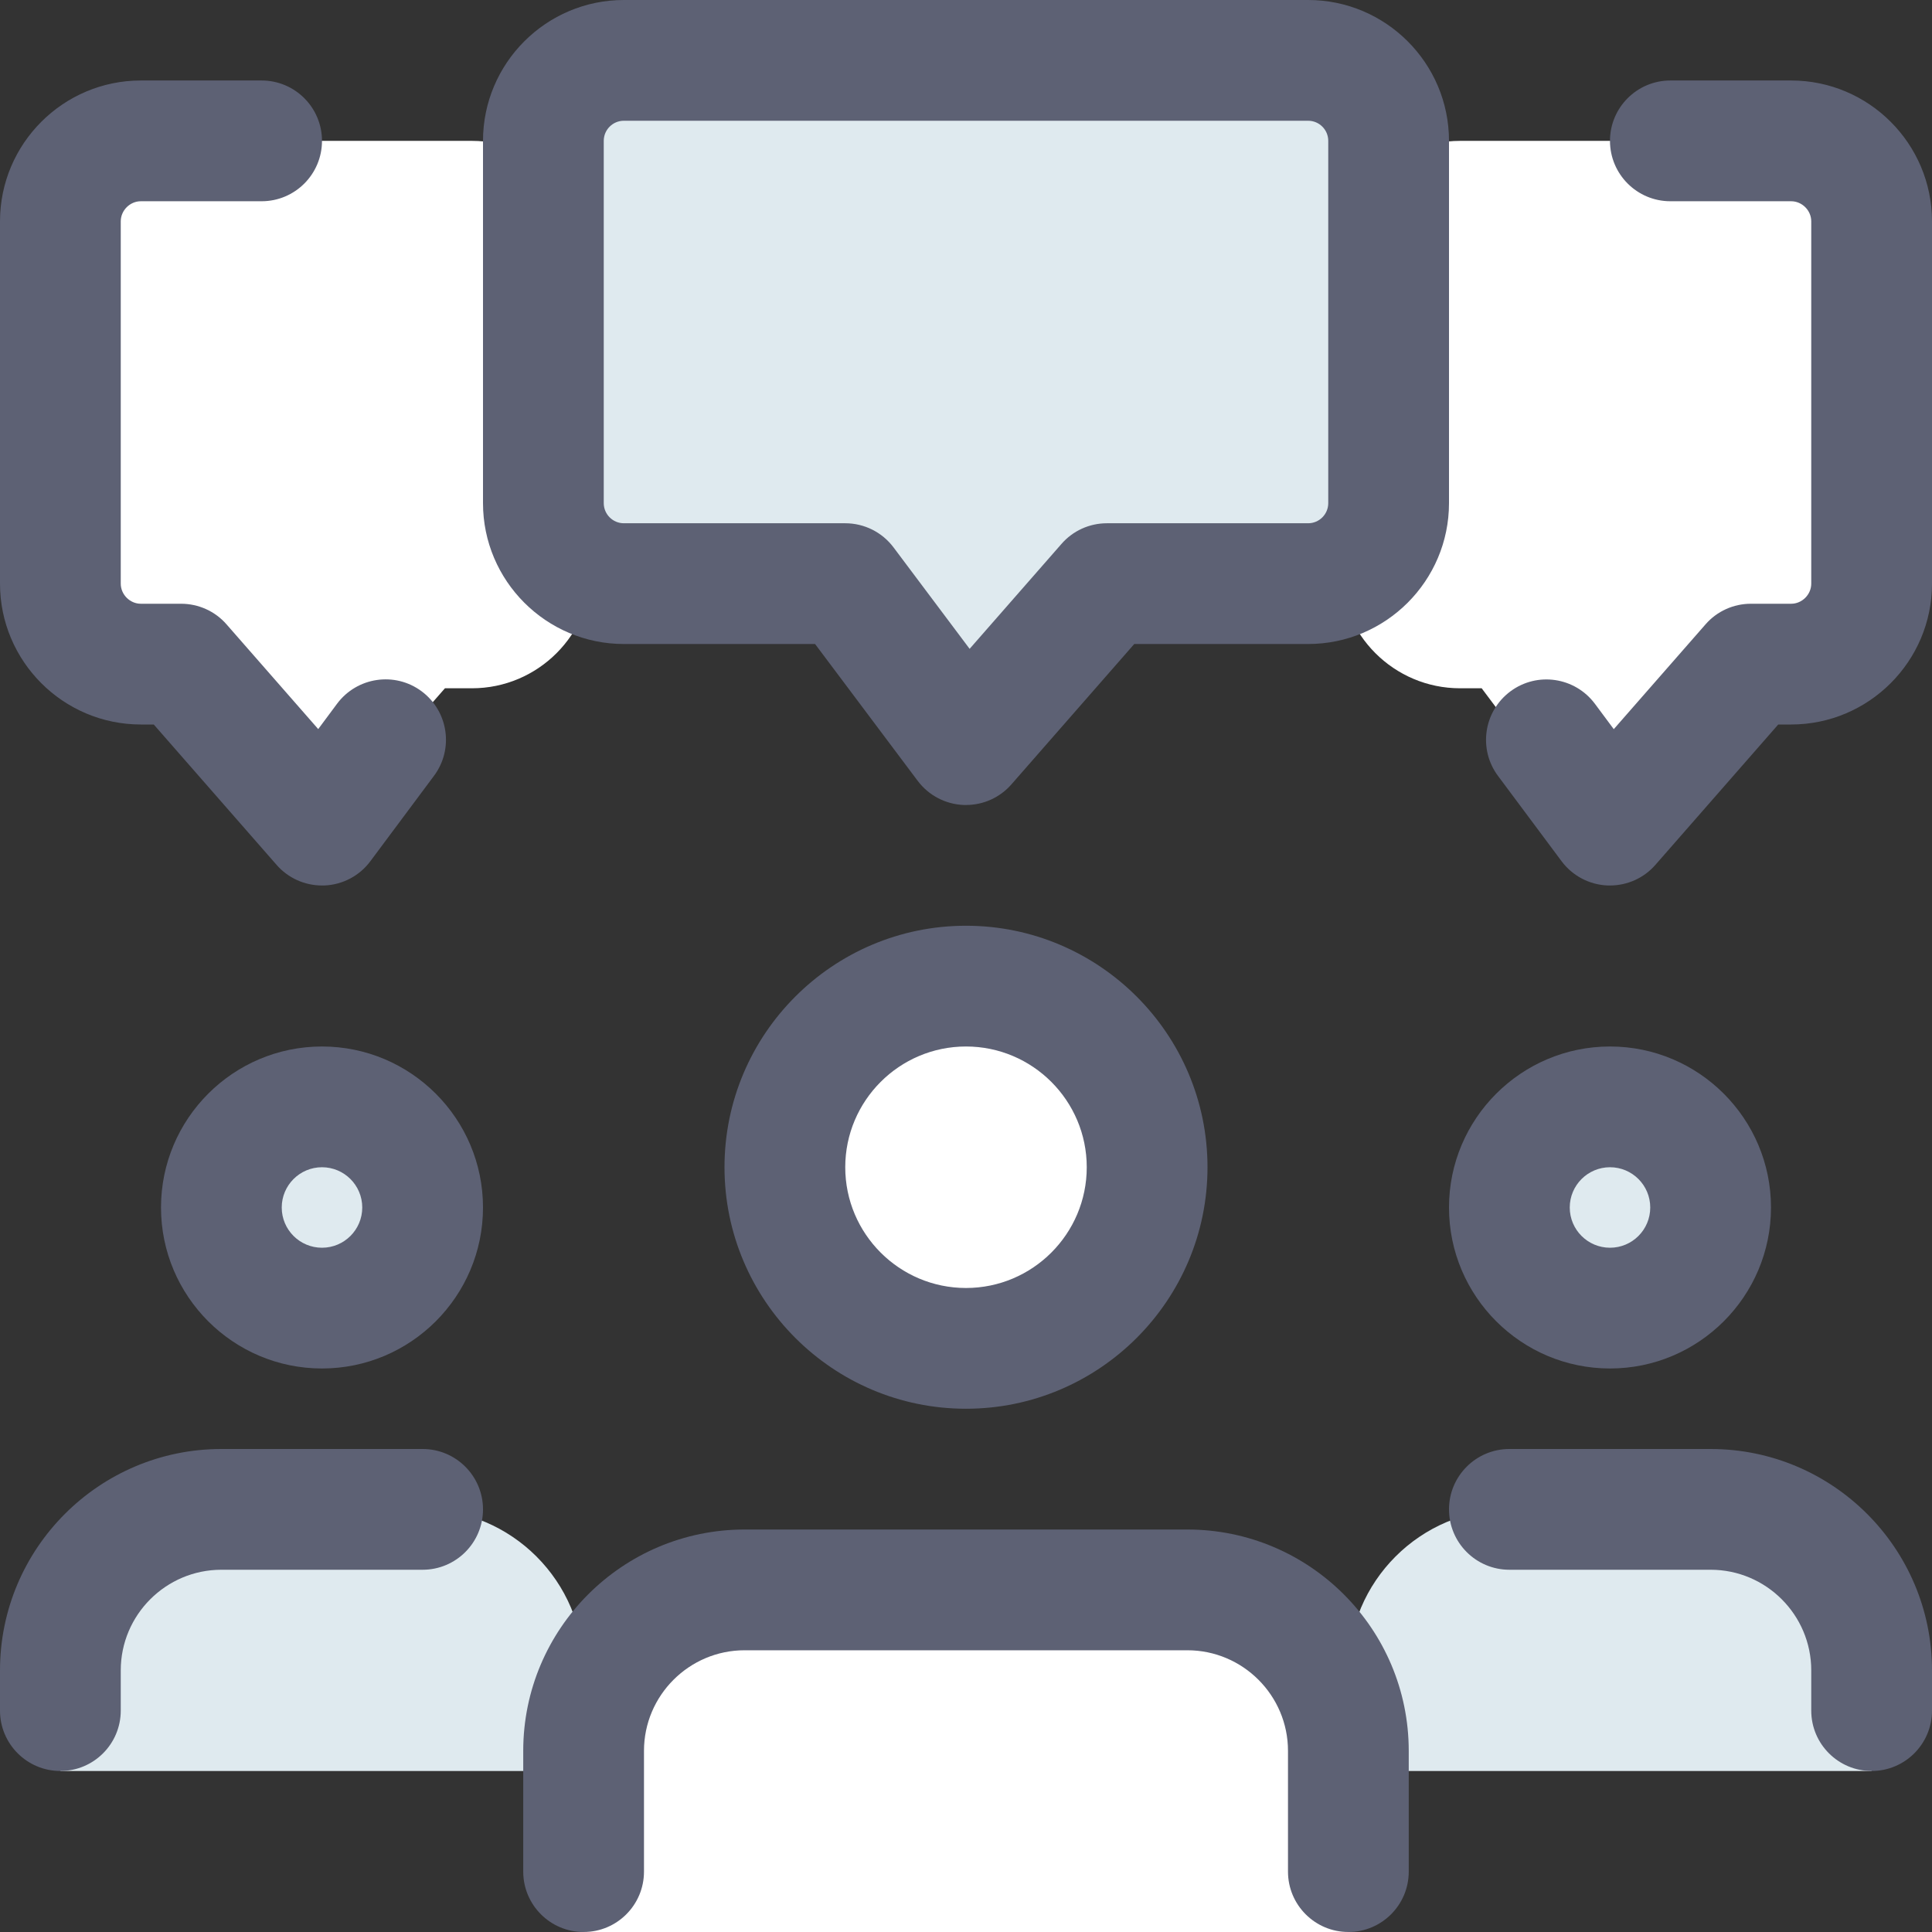 <svg width="80" height="80" viewBox="0 0 80 80" fill="none" xmlns="http://www.w3.org/2000/svg">
<rect x="0" y="0" width="80" height="80" fill="#333333" stroke="none"/>
<path d="M66.667 34.166C66.64 34.166 66.613 34.166 66.587 34.166C65.947 34.143 65.35 33.83 64.967 33.32L61.353 28.5H60.457C57.723 28.5 55.497 26.276 55.497 23.54V10.79C55.497 8.056 57.72 5.833 60.457 5.833H73.707C76.44 5.833 78.667 8.056 78.667 10.79V23.54C78.667 26.273 76.443 28.5 73.707 28.5H72.587L68.263 33.44C67.863 33.903 67.277 34.166 66.667 34.166Z" fill="white"/>
<path d="M12.5 34.166C12.473 34.166 12.447 34.166 12.42 34.166C11.78 34.143 11.184 33.83 10.8 33.32L7.187 28.5H6.293C3.557 28.5 1.333 26.276 1.333 23.54V10.79C1.333 8.056 3.557 5.833 6.293 5.833H19.544C22.277 5.833 24.5 8.056 24.5 10.79V23.54C24.5 26.273 22.277 28.5 19.544 28.5H18.424L14.1 33.44C13.697 33.903 13.11 34.166 12.5 34.166Z" fill="white"/>
<path d="M40 30.833C39.973 30.833 39.947 30.833 39.92 30.833C39.28 30.81 38.683 30.497 38.3 29.987L34.687 25.167H27.957C25.223 25.167 23 22.943 23 20.207V7.457C23 4.723 25.223 2.5 27.957 2.5H52.04C54.773 2.5 57 4.723 57 7.457V20.207C57 22.94 54.777 25.167 52.04 25.167H45.92L41.6 30.107C41.197 30.57 40.61 30.833 40 30.833Z" fill="#DFEAEF"/>
<path d="M13.333 54.713C15.937 54.713 18.047 52.603 18.047 50C18.047 47.397 15.937 45.287 13.333 45.287C10.73 45.287 8.62 47.397 8.62 50C8.62 52.603 10.73 54.713 13.333 54.713Z" fill="#DFEAEF"/>
<path d="M66.667 54.167C68.968 54.167 70.833 52.301 70.833 50C70.833 47.699 68.968 45.834 66.667 45.834C64.365 45.834 62.5 47.699 62.5 50C62.5 52.301 64.365 54.167 66.667 54.167Z" fill="#DFEAEF"/>
<path d="M40 55.833C44.142 55.833 47.5 52.475 47.5 48.333C47.5 44.191 44.142 40.833 40 40.833C35.858 40.833 32.5 44.191 32.5 48.333C32.5 52.475 35.858 55.833 40 55.833Z" fill="white"/>
<path d="M49.166 65.834H30.833C27.15 65.834 24.166 68.817 24.166 72.5V80H55.833V72.5C55.833 68.817 52.85 65.834 49.166 65.834Z" fill="white"/>
<path d="M17.5 62.5H9.167C5.483 62.5 2.5 65.483 2.5 69.167V73.333H24.167V69.167C24.167 65.483 21.183 62.5 17.5 62.5Z" fill="#DFEAEF"/>
<path d="M70.834 62.5H62.5C58.817 62.5 55.834 65.483 55.834 69.167V73.333H77.5V69.167C77.5 65.483 74.517 62.5 70.834 62.5Z" fill="#DFEAEF"/>
<path d="M40 33.333C39.97 33.333 39.937 33.333 39.907 33.333C39.153 33.303 38.453 32.937 38 32.333L33.75 26.667H25.833C22.617 26.667 20 24.05 20 20.833V5.833C20 2.617 22.617 0 25.833 0H54.167C57.383 0 60 2.617 60 5.833V20.833C60 24.05 57.383 26.667 54.167 26.667H46.967L41.88 32.48C41.407 33.023 40.72 33.333 40 33.333ZM25.833 5C25.373 5 25 5.373 25 5.833V20.833C25 21.293 25.373 21.667 25.833 21.667H35C35.787 21.667 36.527 22.037 37 22.667L40.15 26.867L43.953 22.523C44.427 21.977 45.113 21.667 45.833 21.667H54.167C54.627 21.667 55 21.293 55 20.833V5.833C55 5.373 54.627 5 54.167 5H25.833Z" fill="#5D6174"/>
<path d="M66.666 36.666C66.633 36.666 66.6 36.666 66.57 36.666C65.813 36.636 65.113 36.266 64.663 35.663L62.03 32.13C61.203 31.023 61.433 29.456 62.54 28.63C63.65 27.803 65.213 28.036 66.04 29.14L66.823 30.193L70.62 25.856C71.093 25.31 71.78 25 72.5 25H74.166C74.62 25 75 24.62 75 24.166V9.166C75 8.713 74.62 8.333 74.166 8.333H69.166C67.786 8.333 66.666 7.213 66.666 5.833C66.666 4.453 67.786 3.333 69.166 3.333H74.166C77.383 3.333 80 5.95 80 9.166V24.166C80 27.383 77.383 30 74.166 30H73.633L68.546 35.813C68.073 36.356 67.386 36.666 66.666 36.666Z" fill="#5D6174"/>
<path d="M13.333 36.666C12.613 36.666 11.927 36.356 11.453 35.813L6.367 30H5.833C2.617 30 0 27.383 0 24.166V9.166C0 5.95 2.617 3.333 5.833 3.333H10.833C12.213 3.333 13.333 4.453 13.333 5.833C13.333 7.213 12.213 8.333 10.833 8.333H5.833C5.38 8.333 5 8.713 5 9.166V24.166C5 24.62 5.38 25 5.833 25H7.5C8.22 25 8.907 25.31 9.38 25.853L13.177 30.19L13.96 29.136C14.787 28.033 16.35 27.8 17.46 28.626C18.567 29.453 18.797 31.02 17.97 32.126L15.337 35.66C14.887 36.266 14.187 36.636 13.43 36.666C13.4 36.666 13.367 36.666 13.333 36.666Z" fill="#5D6174"/>
<path d="M66.667 56.666C62.99 56.666 60 53.676 60 50C60 46.323 62.99 43.333 66.667 43.333C70.343 43.333 73.333 46.323 73.333 50C73.333 53.676 70.343 56.666 66.667 56.666ZM66.667 48.333C65.747 48.333 65 49.08 65 50C65 50.92 65.747 51.666 66.667 51.666C67.587 51.666 68.333 50.92 68.333 50C68.333 49.08 67.587 48.333 66.667 48.333Z" fill="#5D6174"/>
<path d="M77.5 73.333C76.12 73.333 75 72.213 75 70.833V69.167C75 66.87 73.13 65 70.833 65H62.5C61.12 65 60 63.88 60 62.5C60 61.12 61.12 60 62.5 60H70.833C75.89 60 80 64.11 80 69.167V70.833C80 72.213 78.88 73.333 77.5 73.333Z" fill="#5D6174"/>
<path d="M13.333 56.666C9.656 56.666 6.667 53.676 6.667 50C6.667 46.323 9.656 43.333 13.333 43.333C17.01 43.333 20 46.323 20 50C20 53.676 17.01 56.666 13.333 56.666ZM13.333 48.333C12.413 48.333 11.666 49.08 11.666 50C11.666 50.92 12.413 51.666 13.333 51.666C14.253 51.666 15 50.92 15 50C15 49.08 14.253 48.333 13.333 48.333Z" fill="#5D6174"/>
<path d="M2.5 73.333C1.12 73.333 0 72.213 0 70.833V69.167C0 64.11 4.11 60 9.167 60H17.5C18.88 60 20 61.12 20 62.5C20 63.88 18.88 65 17.5 65H9.167C6.87 65 5 66.87 5 69.167V70.833C5 72.213 3.88 73.333 2.5 73.333Z" fill="#5D6174"/>
<path d="M40 58.333C34.487 58.333 30 53.846 30 48.333C30 42.82 34.487 38.333 40 38.333C45.513 38.333 50 42.82 50 48.333C50 53.846 45.513 58.333 40 58.333ZM40 43.333C37.243 43.333 35 45.576 35 48.333C35 51.09 37.243 53.333 40 53.333C42.757 53.333 45 51.09 45 48.333C45 45.576 42.757 43.333 40 43.333Z" fill="#5D6174"/>
<path d="M55.833 80C54.453 80 53.333 78.88 53.333 77.5V72.5C53.333 70.204 51.463 68.334 49.166 68.334H30.833C28.537 68.334 26.666 70.204 26.666 72.5V77.5C26.666 78.88 25.547 80 24.166 80C22.787 80 21.666 78.88 21.666 77.5V72.5C21.666 67.444 25.776 63.334 30.833 63.334H49.166C54.223 63.334 58.333 67.444 58.333 72.5V77.5C58.333 78.88 57.213 80 55.833 80Z" fill="#5D6174"/>
</svg>
